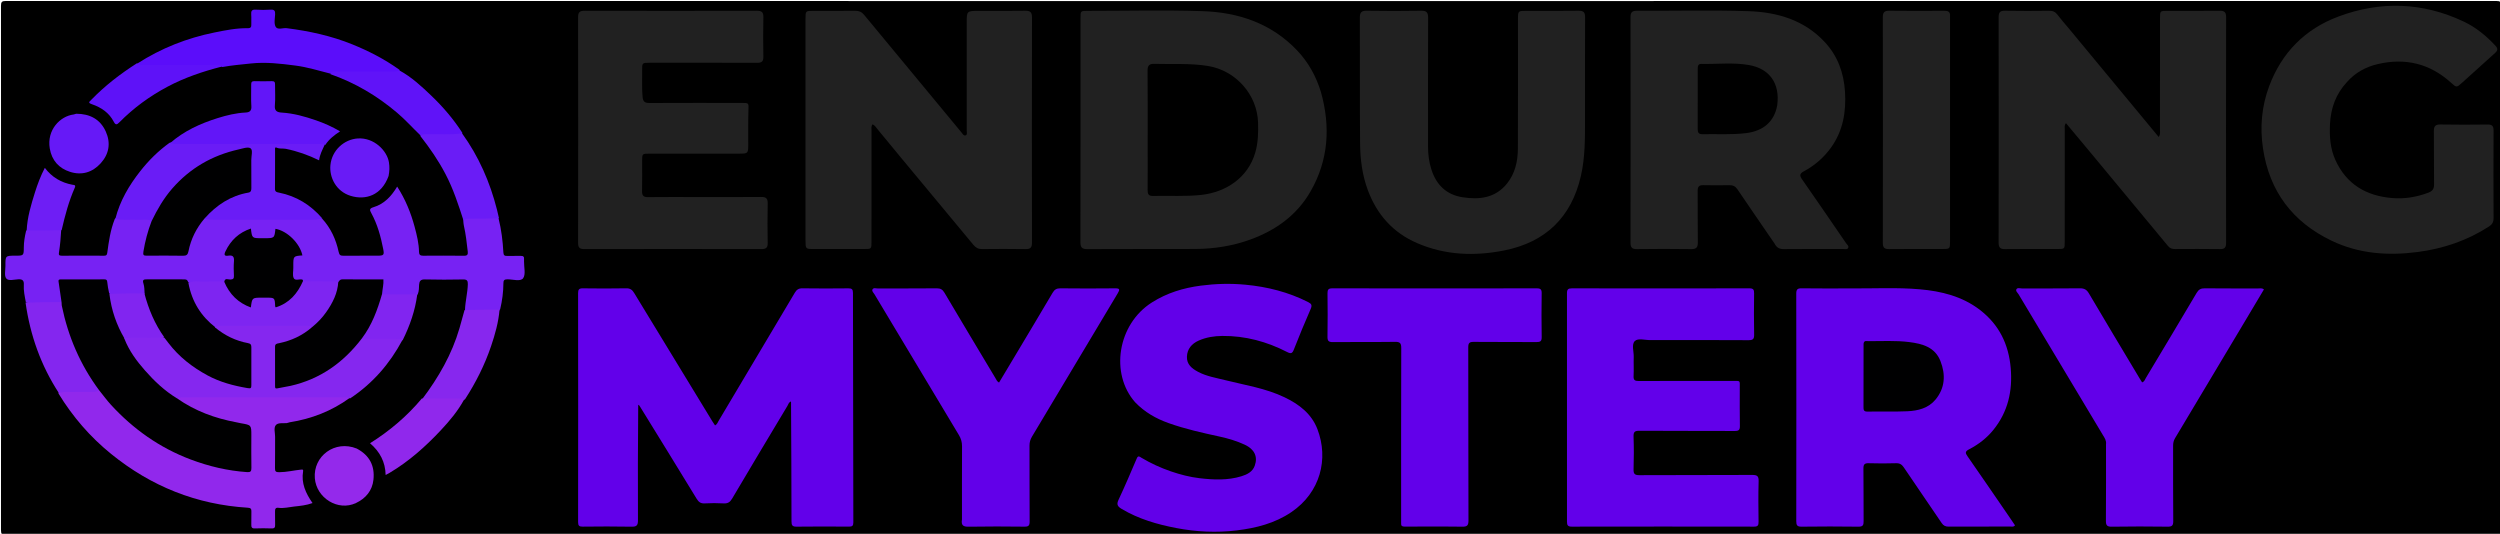 <svg version="1.1" id="Layer_1" xmlns="http://www.w3.org/2000/svg" xmlns:xlink="http://www.w3.org/1999/xlink" x="0px" y="0px"
	 width="100%" viewBox="0 0 2309 493" enable-background="new 0 0 2309 493" xml:space="preserve">
<path fill="#000000" opacity="1" stroke="none" 
	d="
M1594,494 
	C1064.167,494 534.833,493.995 5.5,494.093 
	C1.751,494.094 0.904,493.249 0.906,489.5 
	C1.015,328.167 1.015,166.833 0.906,5.5 
	C0.904,1.751 1.751,0.907 5.5,0.907 
	C772.167,1.003 1538.833,1.003 2305.5,0.907 
	C2309.249,0.907 2310.096,1.751 2310.094,5.5 
	C2309.985,166.833 2309.985,328.167 2310.094,489.5 
	C2310.097,493.249 2309.249,494.095 2305.5,494.093 
	C2068.5,493.99 1831.5,494 1594,494 
z"/>
<path fill="#6200EA" opacity="1" stroke="none" 
	d="
M589.454,374.814 
	C589.184,410.199 589.029,445.353 589.222,480.504 
	C589.249,485.448 587.85,486.551 583.132,486.453 
	C568.143,486.143 553.143,486.253 538.15,486.404 
	C534.912,486.437 533.928,485.525 533.932,482.22 
	C534.022,411.744 534.024,341.267 533.927,270.791 
	C533.923,267.306 534.883,266.255 538.382,266.304 
	C551.708,266.49 565.041,266.53 578.366,266.281 
	C582.102,266.211 583.948,267.689 585.768,270.69 
	C609.77,310.243 633.89,349.725 657.987,389.22 
	C658.753,390.475 659.599,391.682 660.421,392.932 
	C662.401,391.899 662.917,390.021 663.826,388.496 
	C687.268,349.174 710.704,309.848 734.03,270.458 
	C735.749,267.555 737.562,266.241 741.081,266.293 
	C755.24,266.503 769.404,266.466 783.565,266.314 
	C786.835,266.279 787.796,267.278 787.797,270.563 
	C787.828,341.206 787.947,411.849 788.145,482.491 
	C788.154,485.628 787.104,486.412 784.14,486.391 
	C767.979,486.276 751.816,486.211 735.657,486.428 
	C731.724,486.481 731.026,485.046 731.024,481.508 
	C731.002,445.021 730.822,408.533 730.608,371.592 
	C730.477,370.979 730.423,370.82 730.301,370.903 
	C728.39,371.721 728.065,373.565 727.256,374.914 
	C710.166,403.421 693.072,431.927 676.175,460.549 
	C674.214,463.871 672.126,465.16 668.308,464.936 
	C662.503,464.596 656.651,464.603 650.846,464.935 
	C647.145,465.147 645.252,463.655 643.404,460.625 
	C626.093,432.23 608.623,403.932 590.989,375.329 
	C590.505,374.679 590.134,374.533 589.454,374.814 
z"/>
<path fill="#212121" opacity="1" stroke="none" 
	d="
M1910.747,26.261 
	C1938.509,59.762 1966.03,93 1993.783,126.519 
	C1995.543,123.895 1994.947,121.85 1994.95,119.942 
	C1994.993,85.62 1994.977,51.298 1994.985,16.977 
	C1994.986,10.044 1995.007,10.026 2001.891,10.022 
	C2017.885,10.011 2033.881,10.133 2049.873,9.944 
	C2054.254,9.893 2056.054,11.013 2056.045,15.8 
	C2055.915,85.277 2055.927,154.753 2056.025,224.23 
	C2056.031,228.494 2054.815,230.146 2050.349,230.073 
	C2036.524,229.847 2022.693,229.964 2008.865,230.013 
	C2006.229,230.023 2004.206,229.437 2002.368,227.211 
	C1978.203,197.954 1953.939,168.781 1929.689,139.595 
	C1922.586,131.046 1915.449,122.525 1908.119,113.74 
	C1906.399,115.852 1907.026,117.911 1907.023,119.766 
	C1906.979,154.255 1906.995,188.743 1906.986,223.231 
	C1906.984,229.955 1906.96,229.981 1900.387,229.987 
	C1884.226,230.002 1868.063,229.853 1851.905,230.079 
	C1847.281,230.144 1845.917,228.571 1845.924,224.034 
	C1846.037,154.724 1846.031,85.414 1845.934,16.104 
	C1845.927,11.744 1846.959,9.825 1851.774,9.922 
	C1865.431,10.198 1879.097,10.103 1892.758,9.96 
	C1896.091,9.925 1898.348,10.997 1900.35,13.671 
	C1903.537,17.929 1907.101,21.904 1910.747,26.261 
z"/>
<path fill="#212121" opacity="1" stroke="none" 
	d="
M743.958,221.905 
	C743.958,153.421 743.956,85.422 743.96,17.423 
	C743.96,10.032 743.973,10.024 751.435,10.02 
	C764.269,10.014 777.103,10.108 789.934,9.962 
	C793.424,9.922 795.914,11.07 798.118,13.738 
	C828.013,49.929 857.962,86.075 887.924,122.21 
	C888.949,123.447 889.935,125.551 891.67,125.071 
	C893.653,124.521 892.874,122.225 892.876,120.674 
	C892.917,87.675 892.963,54.675 892.874,21.676 
	C892.843,10.018 892.682,10.018 904.746,10.018 
	C918.746,10.018 932.748,10.17 946.744,9.934 
	C951.4,9.855 953.159,11.147 953.15,16.093 
	C953.015,85.425 953.022,154.758 953.139,224.09 
	C953.147,228.717 951.608,230.153 947.073,230.074 
	C933.743,229.842 920.407,229.91 907.075,230.044 
	C903.574,230.08 901.241,228.826 899.011,226.127 
	C876.639,199.051 854.132,172.085 831.688,145.069 
	C824.667,136.618 817.736,128.092 810.722,119.637 
	C809.296,117.917 808.152,115.839 805.903,114.818 
	C804.339,116.822 804.949,118.89 804.946,120.795 
	C804.904,154.962 804.921,189.128 804.91,223.294 
	C804.908,229.949 804.868,229.982 798.235,229.988 
	C782.735,230.001 767.235,229.995 751.735,229.991 
	C744.005,229.989 744.005,229.983 743.958,221.905 
z"/>
<path fill="#212121" opacity="1" stroke="none" 
	d="
M1220.022,85.016 
	C1228.996,117.105 1227,147.814 1210.489,176.668 
	C1197.877,198.707 1178.363,212.695 1154.722,221.273 
	C1138.256,227.247 1121.21,229.869 1103.785,229.942 
	C1070.636,230.081 1037.486,229.889 1004.337,230.096 
	C999.204,230.128 997.862,228.454 997.872,223.494 
	C998.01,154.53 997.962,85.565 997.97,16.601 
	C997.971,10.05 998.005,10.023 1004.754,10.023 
	C1040.069,10.021 1075.413,9.136 1110.69,10.302 
	C1143.907,11.401 1174.198,21.594 1197.915,46.46 
	C1208.313,57.362 1215.487,70.232 1220.022,85.016 
z"/>
<path fill="#6200EA" opacity="1" stroke="none" 
	d="
M1709,266.378 
	C1730.66,266.537 1751.875,265.354 1772.963,267.181 
	C1792.997,268.917 1812.339,273.644 1828.784,286.331 
	C1846.387,299.911 1855.208,317.968 1857.098,339.976 
	C1858.913,361.113 1854.594,380.291 1841.11,397.011 
	C1834.948,404.652 1827.272,410.535 1818.637,414.987 
	C1814.782,416.975 1815.094,418.407 1817.239,421.487 
	C1830.662,440.755 1843.909,460.144 1857.209,479.496 
	C1858.51,481.388 1859.78,483.3 1861.044,485.173 
	C1859.752,486.957 1858.124,486.299 1856.769,486.303 
	C1837.771,486.354 1818.772,486.28 1799.775,486.399 
	C1796.785,486.417 1794.956,485.51 1793.251,482.981 
	C1781.71,465.857 1769.931,448.894 1758.404,431.761 
	C1756.524,428.968 1754.592,427.728 1751.155,427.833 
	C1742.83,428.086 1734.487,428.094 1726.162,427.835 
	C1722.34,427.716 1721.003,428.687 1721.064,432.767 
	C1721.302,448.929 1721.067,465.097 1721.233,481.261 
	C1721.27,484.923 1720.644,486.503 1716.42,486.443 
	C1698.925,486.193 1681.423,486.206 1663.927,486.435 
	C1659.8,486.489 1659.028,485.044 1659.033,481.281 
	C1659.133,411.287 1659.139,341.293 1659.021,271.299 
	C1659.015,267.369 1660.057,266.229 1664.005,266.289 
	C1678.834,266.513 1693.668,266.378 1709,266.378 
z"/>
<path fill="#212121" opacity="1" stroke="none" 
	d="
M1639.032,225.038 
	C1627.431,208.112 1615.977,191.527 1604.682,174.835 
	C1602.76,171.994 1600.47,170.97 1597.172,171.025 
	C1589.176,171.16 1581.173,171.207 1573.18,171.013 
	C1569.262,170.917 1567.928,172.404 1567.963,176.281 
	C1568.106,192.109 1567.871,207.941 1568.109,223.767 
	C1568.18,228.519 1566.733,230.159 1561.875,230.087 
	C1545.216,229.839 1528.549,229.853 1511.89,230.08 
	C1507.232,230.144 1505.925,228.513 1505.932,224.007 
	C1506.042,154.691 1506.04,85.375 1505.937,16.059 
	C1505.93,11.633 1507.096,9.905 1511.832,9.929 
	C1546.156,10.105 1580.508,9.198 1614.797,10.313 
	C1641.481,11.181 1666.486,18.449 1685.541,39.063 
	C1697.341,51.829 1702.891,67.25 1704.018,84.392 
	C1705.241,102.996 1702.338,120.622 1691.218,136.182 
	C1684.516,145.56 1675.958,152.911 1665.851,158.338 
	C1661.931,160.444 1662.07,162.309 1664.386,165.629 
	C1678.011,185.167 1691.478,204.814 1704.933,224.47 
	C1705.892,225.871 1708.024,227.275 1706.859,229.178 
	C1705.938,230.68 1703.778,229.966 1702.166,229.969 
	C1684.004,230.005 1665.841,229.875 1647.681,230.082 
	C1643.643,230.127 1640.968,228.857 1639.032,225.038 
z"/>
<path fill="#212121" opacity="1" stroke="none" 
	d="
M1463.915,109 
	C1463.92,127.314 1464.127,145.154 1460.078,162.662 
	C1451.275,200.73 1427.434,223.699 1389.354,231.29 
	C1362.083,236.727 1335,235.81 1308.971,224.588 
	C1286.61,214.949 1271.755,198.266 1263.332,175.608 
	C1258.156,161.687 1256.309,147.113 1256.175,132.461 
	C1255.821,93.803 1256.132,55.138 1255.95,16.477 
	C1255.927,11.462 1257.366,9.826 1262.46,9.912 
	C1279.119,10.195 1295.79,10.191 1312.45,9.914 
	C1317.488,9.83 1319.037,11.361 1319.015,16.431 
	C1318.841,56.092 1318.933,95.755 1318.93,135.417 
	C1318.929,142.626 1319.852,149.703 1322.051,156.571 
	C1326.612,170.822 1335.916,179.9 1350.981,182.212 
	C1366.555,184.602 1381.098,182.85 1391.791,169.627 
	C1399.347,160.285 1401.855,148.989 1401.917,137.327 
	C1402.128,97.5 1401.998,57.67 1402.002,17.842 
	C1402.003,10.024 1402.011,10.02 1410.039,10.019 
	C1426.037,10.016 1442.038,10.167 1458.032,9.927 
	C1462.717,9.857 1464.012,11.525 1463.991,16.011 
	C1463.846,46.84 1463.915,77.67 1463.915,109 
z"/>
<path fill="#6200EA" opacity="1" stroke="none" 
	d="
M1525.003,314.092 
	C1519.54,314.327 1513.066,312.032 1510.004,314.913 
	C1506.651,318.068 1509.089,324.663 1508.911,329.75 
	C1508.708,335.574 1509.108,341.425 1508.779,347.237 
	C1508.558,351.117 1509.975,351.923 1513.603,351.906 
	C1542.591,351.767 1571.58,351.808 1600.569,351.843 
	C1607.721,351.852 1606.824,351.065 1606.851,358.348 
	C1606.893,370.01 1606.708,381.676 1606.95,393.333 
	C1607.028,397.087 1605.959,398.076 1602.215,398.056 
	C1572.894,397.899 1543.571,398.07 1514.25,397.86 
	C1509.876,397.829 1508.585,398.848 1508.749,403.313 
	C1509.116,413.296 1509.085,423.309 1508.761,433.294 
	C1508.621,437.634 1509.742,438.9 1514.236,438.874 
	C1548.888,438.674 1583.543,438.861 1618.195,438.651 
	C1622.924,438.623 1624.426,439.657 1624.271,444.603 
	C1623.882,457.087 1624.056,469.591 1624.202,482.085 
	C1624.238,485.215 1623.478,486.409 1620.086,486.403 
	C1563.94,486.308 1507.795,486.305 1451.649,486.406 
	C1447.996,486.413 1447.263,485.045 1447.266,481.74 
	C1447.34,411.433 1447.345,341.126 1447.254,270.82 
	C1447.25,267.307 1448.32,266.308 1451.79,266.314 
	C1506.436,266.408 1561.082,266.413 1615.728,266.308 
	C1619.352,266.301 1620.139,267.553 1620.093,270.908 
	C1619.92,283.567 1619.856,296.234 1620.121,308.891 
	C1620.206,312.959 1619.234,314.223 1614.968,314.195 
	C1585.147,314 1555.325,314.092 1525.003,314.092 
z"/>
<path fill="#212121" opacity="1" stroke="none" 
	d="
M2167.695,75.709 
	C2157.346,86.835 2152.719,99.913 2151.989,114.527 
	C2151.418,125.949 2152.177,137.219 2156.983,147.811 
	C2167.176,170.27 2185.475,180.899 2209.318,182.924 
	C2220.743,183.895 2231.871,182.058 2242.665,178.011 
	C2246.452,176.591 2248.157,174.656 2248.094,170.366 
	C2247.858,154.038 2248.137,137.703 2247.914,121.375 
	C2247.85,116.712 2249.119,114.878 2254.068,114.971 
	C2268.561,115.243 2283.063,115.174 2297.559,115.002 
	C2301.676,114.953 2303.081,116.366 2303.06,120.503 
	C2302.927,147.499 2302.934,174.496 2303.063,201.492 
	C2303.08,205.113 2301.776,207.288 2298.804,209.208 
	C2278.692,222.208 2256.518,229.666 2232.989,232.749 
	C2205.632,236.334 2178.712,234.457 2153.37,222.292 
	C2117.386,205.02 2096.018,176.656 2090.088,137.081 
	C2087.151,117.485 2088.858,98.139 2095.829,79.527 
	C2107.418,48.588 2128.887,26.847 2159.658,15.315 
	C2198.723,0.674 2237.685,2.026 2275.591,19.973 
	C2286.802,25.282 2296.36,33.147 2304.848,42.269 
	C2307.271,44.873 2306.936,46.71 2304.457,48.926 
	C2294.282,58.02 2284.199,67.219 2274.055,76.348 
	C2268.915,80.974 2268.833,81.005 2263.79,76.418 
	C2244.267,58.66 2221.493,53.239 2196.084,59.188 
	C2185.245,61.725 2175.52,66.911 2167.695,75.709 
z"/>
<path fill="#212121" opacity="1" stroke="none" 
	d="
M644,181.999 
	C663.997,181.999 683.495,182.112 702.99,181.916 
	C707.525,181.871 709.151,183.251 709.052,187.891 
	C708.792,200.05 708.808,212.222 709.045,224.382 
	C709.132,228.842 707.476,230.07 703.204,230.062 
	C648.712,229.954 594.221,229.953 539.729,230.064 
	C535.425,230.072 533.919,228.788 533.926,224.363 
	C534.035,154.874 534.04,85.385 533.917,15.896 
	C533.909,11.238 535.481,9.932 539.983,9.942 
	C592.975,10.062 645.967,10.061 698.958,9.944 
	C703.425,9.934 705.167,11.168 705.061,15.873 
	C704.789,28.032 704.812,40.204 705.051,52.364 
	C705.14,56.844 703.447,58.046 699.193,58.029 
	C666.198,57.9 633.203,57.955 600.208,57.962 
	C593.091,57.963 592.979,57.982 593.102,65.216 
	C593.24,73.369 592.724,81.52 593.503,89.684 
	C593.917,94.016 595.768,95.147 599.878,95.127 
	C628.206,94.985 656.536,95.049 684.865,95.056 
	C691.833,95.057 691.477,95.061 691.262,101.858 
	C690.919,112.679 691.106,123.517 691.065,134.348 
	C691.039,141.437 690.612,141.895 683.318,141.9 
	C655.489,141.921 627.66,141.903 599.831,141.914 
	C593.156,141.917 593.091,141.985 593.078,148.567 
	C593.058,157.899 593.219,167.234 593.009,176.561 
	C592.916,180.678 594.365,182.116 598.508,182.067 
	C613.503,181.888 628.502,181.998 644,181.999 
z"/>
<path fill="#6200E9" opacity="1" stroke="none" 
	d="
M1048.431,371.555 
	C1025.128,345.264 1032.022,299.461 1063.993,279.279 
	C1077.824,270.548 1092.857,265.94 1109.034,263.816 
	C1122.824,262.006 1136.499,261.654 1150.281,262.954 
	C1170.557,264.868 1189.984,269.774 1208.247,279.029 
	C1211.433,280.643 1212.001,282.009 1210.515,285.403 
	C1205.085,297.802 1199.94,310.331 1194.971,322.924 
	C1193.573,326.468 1192.268,326.909 1188.889,325.172 
	C1170.071,315.5 1150.108,310.069 1128.847,310.272 
	C1121.406,310.343 1114.026,311.486 1107.125,314.555 
	C1100.694,317.415 1096.514,322.241 1096.243,329.416 
	C1095.974,336.53 1100.75,340.341 1106.513,343.408 
	C1114.352,347.579 1122.99,348.942 1131.426,351.064 
	C1149.92,355.716 1168.925,358.564 1186.364,366.918 
	C1199.83,373.369 1211.308,382.087 1216.788,396.411 
	C1227.253,423.762 1219.605,454.768 1192.661,473.025 
	C1177.406,483.361 1160.169,487.698 1142.198,489.888 
	C1123.477,492.17 1104.745,491.22 1086.393,487.701 
	C1068.871,484.341 1051.634,479.375 1036.008,470.056 
	C1032.192,467.781 1031.035,465.987 1033.076,461.626 
	C1038.988,448.999 1044.472,436.168 1049.944,423.34 
	C1051.227,420.331 1052.657,421.858 1054.108,422.72 
	C1062.807,427.893 1071.907,432.09 1081.514,435.384 
	C1090.151,438.346 1099.018,440.628 1107.923,441.671 
	C1120.752,443.175 1133.827,443.783 1146.521,439.896 
	C1151.9,438.249 1156.9,435.77 1158.915,430.047 
	C1161.889,421.6 1158.472,414.827 1149.701,410.749 
	C1142.313,407.314 1134.557,405.002 1126.642,403.269 
	C1110.668,399.772 1094.704,396.276 1079.263,390.757 
	C1067.703,386.625 1057.26,380.728 1048.431,371.555 
z"/>
<path fill="#6200E9" opacity="1" stroke="none" 
	d="
M888.475,479.744 
	C888.475,456.944 888.415,434.621 888.532,412.299 
	C888.552,408.489 887.702,405.235 885.727,401.952 
	C859.633,358.598 833.637,315.187 807.647,271.771 
	C806.824,270.396 805.067,268.927 805.781,267.411 
	C806.703,265.45 809.052,266.436 810.749,266.429 
	C828.906,266.357 847.066,266.474 865.222,266.295 
	C868.681,266.26 870.558,267.416 872.298,270.356 
	C887.884,296.687 903.622,322.928 919.351,349.175 
	C920.184,350.566 920.705,352.246 922.705,353.345 
	C927.808,344.829 932.914,336.33 937.998,327.818 
	C949.428,308.678 960.894,289.559 972.221,270.358 
	C973.929,267.462 975.858,266.255 979.335,266.295 
	C996.159,266.484 1012.986,266.483 1029.81,266.308 
	C1034.277,266.262 1034.503,267.29 1032.338,270.9 
	C1005.898,314.981 979.586,359.139 953.164,403.23 
	C951.556,405.913 950.83,408.538 950.842,411.655 
	C950.933,434.977 950.811,458.3 950.974,481.621 
	C951,485.326 950.037,486.467 946.248,486.424 
	C929.092,486.229 911.929,486.152 894.776,486.458 
	C889.848,486.546 887.499,485.427 888.475,479.744 
z"/>
<path fill="#6200E9" opacity="1" stroke="none" 
	d="
M1945.108,410.343 
	C1945.564,406.995 1944.007,404.794 1942.635,402.505 
	C1916.528,358.957 1890.425,315.406 1864.365,271.83 
	C1863.476,270.342 1861.387,268.781 1862.386,267.103 
	C1863.361,265.466 1865.772,266.419 1867.526,266.414 
	C1885.352,266.355 1903.179,266.493 1921.002,266.293 
	C1924.964,266.249 1927.215,267.43 1929.28,270.935 
	C1944.656,297.025 1960.277,322.971 1975.827,348.959 
	C1976.673,350.373 1977.568,351.758 1978.45,353.172 
	C1980.662,352.47 1981.08,350.491 1981.971,349.005 
	C1997.637,322.879 2013.311,296.757 2028.806,270.529 
	C2030.663,267.386 2032.684,266.25 2036.305,266.292 
	C2052.796,266.485 2069.29,266.36 2085.783,266.404 
	C2087.374,266.408 2089.092,265.889 2090.985,267.277 
	C2084.445,278.244 2077.922,289.197 2071.385,300.143 
	C2050.566,335.004 2029.758,369.872 2008.881,404.698 
	C2007.525,406.96 2007.074,409.214 2007.08,411.782 
	C2007.131,434.939 2006.995,458.096 2007.213,481.251 
	C2007.253,485.518 2005.97,486.487 2001.898,486.434 
	C1984.741,486.211 1967.578,486.165 1950.423,486.455 
	C1945.809,486.534 1944.979,484.985 1945.014,480.769 
	C1945.211,457.447 1945.108,434.123 1945.108,410.343 
z"/>
<path fill="#6200EA" opacity="1" stroke="none" 
	d="
M1310.003,486.337 
	C1305.339,486.332 1301.174,486.278 1297.011,486.342 
	C1294.917,486.374 1293.93,485.571 1294.081,483.409 
	C1294.174,482.083 1294.091,480.745 1294.091,479.412 
	C1294.09,426.774 1294.032,374.136 1294.195,321.499 
	C1294.208,316.97 1293.093,315.679 1288.488,315.743 
	C1269.336,316.012 1250.176,315.737 1231.022,315.952 
	C1226.981,315.997 1226.002,314.748 1226.066,310.885 
	C1226.287,297.563 1226.251,284.233 1226.082,270.909 
	C1226.039,267.522 1226.904,266.306 1230.494,266.311 
	C1293.459,266.408 1356.425,266.406 1419.39,266.314 
	C1422.878,266.309 1423.939,267.334 1423.892,270.831 
	C1423.708,284.321 1423.667,297.818 1423.911,311.306 
	C1423.982,315.239 1422.586,315.961 1419.018,315.931 
	C1399.696,315.773 1380.372,315.969 1361.051,315.764 
	C1357.058,315.722 1356.079,316.913 1356.088,320.802 
	C1356.212,374.106 1356.108,427.411 1356.282,480.714 
	C1356.297,485.375 1354.972,486.535 1350.477,486.439 
	C1337.157,486.154 1323.828,486.337 1310.003,486.337 
z"/>
<path fill="#7722F3" opacity="1" stroke="none" 
	d="
M23.931,279.392 
	C22.822,273.754 21.654,268.401 21.998,262.91 
	C22.214,259.461 21.041,257.808 17.16,257.94 
	C13.255,258.073 7.899,259.837 5.77,257.15 
	C3.794,254.657 5.038,249.545 5.016,245.585 
	C4.964,236.148 5,236.148 14.267,236.146 
	C21.874,236.145 21.948,236.086 21.995,228.48 
	C22.026,223.5 22.827,218.628 24.053,213.398 
	C25.208,211.569 26.632,210.883 28.386,210.804 
	C36.457,210.444 44.529,210.433 52.599,210.816 
	C53.929,210.879 55.225,211.156 56.496,212.632 
	C56.103,219.548 55.571,226.125 54.544,232.623 
	C54.136,235.207 54.197,236.216 57.156,236.19 
	C70.154,236.079 83.154,236.107 96.153,236.177 
	C98.283,236.188 98.798,235.466 99.088,233.346 
	C100.508,222.957 101.931,212.545 105.976,202.343 
	C106.875,201.267 107.751,200.696 108.764,200.693 
	C118.549,200.659 128.341,200.16 138.115,201.032 
	C138.779,201.091 139.375,201.426 140.255,202.104 
	C142.652,204.885 141.65,207.466 140.648,209.922 
	C138.435,215.345 137.211,221.038 135.977,226.716 
	C134.846,231.923 136.115,233.484 141.391,233.564 
	C149.204,233.683 157.021,233.495 164.832,233.633 
	C169.23,233.711 171.529,231.821 172.597,227.606 
	C174.785,218.964 178.77,211.146 184.121,204.014 
	C185.429,202.27 186.58,200.394 189.551,200.385 
	C223.199,200.763 256.408,200.483 289.616,200.581 
	C292.079,200.588 294.621,200.173 297.34,201.741 
	C305.659,210.779 310.324,221.24 312.767,232.61 
	C313.446,235.769 314.544,236.206 317.194,236.183 
	C327.678,236.092 338.163,236.15 348.647,236.145 
	C354.415,236.142 355.027,235.559 353.932,229.976 
	C351.684,218.516 348.639,207.286 343.001,196.953 
	C341.465,194.138 340.776,192.627 344.96,191.368 
	C354.746,188.424 361.443,181.401 366.819,172.33 
	C374.438,184.1 379.446,196.486 382.951,209.496 
	C385.002,217.108 386.89,224.792 387.004,232.752 
	C387.041,235.317 388.222,236.191 390.721,236.177 
	C403.369,236.103 416.018,236.044 428.664,236.213 
	C431.829,236.256 432.287,234.837 432.005,232.316 
	C431.111,224.309 430.235,216.301 428.431,208.429 
	C428.174,207.31 428.102,206.148 427.928,204.593 
	C427.724,202.047 428.689,200.328 430.726,200.184 
	C440.252,199.511 449.808,198.534 459.279,200.771 
	C459.58,200.842 459.831,201.126 460.47,201.657 
	C463.107,212.247 464.344,222.639 464.917,233.093 
	C465.065,235.803 465.997,236.466 468.449,236.387 
	C472.597,236.255 476.755,236.453 480.903,236.325 
	C483.286,236.252 484.293,237.134 484.009,239.509 
	C483.931,240.164 484.01,240.836 483.999,241.5 
	C483.907,246.793 485.73,253.504 483.167,256.972 
	C480.685,260.33 473.571,257.923 468.505,257.976 
	C465.551,258.006 464.957,259.066 464.94,261.762 
	C464.89,269.675 463.874,277.503 461.97,285.613 
	C460.793,287.43 459.368,288.124 457.61,288.197 
	C449.359,288.536 441.109,288.608 432.86,288.144 
	C431.678,288.078 430.589,287.728 429.458,286.413 
	C429.731,278.145 431.867,270.494 432.082,262.568 
	C432.175,259.102 431.212,258.047 427.687,258.111 
	C415.894,258.325 404.089,258.393 392.301,258.078 
	C388.408,257.974 387.32,259.789 387.091,262.869 
	C386.884,265.67 387.105,268.506 385.916,271.592 
	C384.689,273.638 383.02,274.21 381.128,274.236 
	C372.09,274.36 363.045,274.945 353.619,273.612 
	C350.096,271.521 350.928,268.555 351.165,265.786 
	C351.416,262.843 350.41,260.579 347.26,260.602 
	C335.98,260.686 324.651,259.305 312.995,261.618 
	C302.339,263.052 292.09,262.38 281.433,262.074 
	C279.254,261.544 277.638,260.682 275.79,260.393 
	C269.538,259.417 268.866,258.643 268.668,252.473 
	C268.539,248.481 268.586,244.486 268.687,240.491 
	C268.764,237.461 269.468,234.913 272.78,233.834 
	C275.536,232.936 275.245,231.024 274.001,229.087 
	C270.716,223.972 266.504,219.76 261.291,216.612 
	C259.114,215.298 257.084,215.234 256.171,218.155 
	C255.132,221.477 252.602,222.227 249.561,222.31 
	C245.567,222.418 241.574,222.385 237.579,222.352 
	C234.089,222.323 230.968,221.891 229.613,217.859 
	C228.799,215.435 226.791,215.891 225.058,216.845 
	C219.833,219.723 215.762,223.801 212.862,229.016 
	C211.559,231.36 211.929,233.107 214.715,234.05 
	C217.281,234.919 218.121,237.005 218.243,239.528 
	C218.469,244.187 218.507,248.849 218.279,253.503 
	C218.025,258.688 216.949,259.768 211.671,260.307 
	C209.995,260.478 208.376,260.638 206.56,261.761 
	C195.875,262.957 185.542,262.182 174.789,262.418 
	C163.331,258.784 151.968,260.846 140.755,260.522 
	C136.392,260.396 135.345,261.908 135.713,266.526 
	C135.864,268.415 136.047,270.171 134.254,271.922 
	C130.299,273.9 126.445,273.431 122.689,273.383 
	C115.943,273.296 109.169,273.985 102.024,272.682 
	C98.751,272.09 98.105,270.011 97.653,267.555 
	C96.509,261.335 95.461,260.485 89.076,260.434 
	C80.79,260.369 72.502,260.348 64.215,260.443 
	C58.303,260.512 57.024,262.14 57.691,268.131 
	C58.123,272.004 59.473,275.928 56.926,279.979 
	C45.787,281.825 35.038,282.829 23.931,279.392 
z"/>
<path fill="#212121" opacity="1" stroke="none" 
	d="
M1801.05,15.227 
	C1801.053,84.642 1801.055,153.584 1801.052,222.526 
	C1801.052,229.979 1801.039,229.99 1793.647,229.992 
	C1777.328,229.998 1761.007,229.871 1744.69,230.074 
	C1740.27,230.129 1738.973,228.574 1738.979,224.27 
	C1739.079,154.829 1739.084,85.387 1738.972,15.946 
	C1738.965,11.397 1740.361,9.855 1744.971,9.917 
	C1761.787,10.139 1778.609,10.051 1795.427,9.968 
	C1798.872,9.951 1801.49,10.429 1801.05,15.227 
z"/>
<path fill="#9128EC" opacity="1" stroke="none" 
	d="
M322.986,367.56 
	C306.267,379.673 287.67,386.871 267.475,390.042 
	C266.505,390.194 265.58,390.77 264.617,390.821 
	C261.159,391.006 256.667,390.261 254.719,392.689 
	C252.619,395.308 254.115,399.741 254.081,403.377 
	C253.99,413.036 254.17,422.699 253.983,432.355 
	C253.923,435.448 254.764,436.148 257.888,436.132 
	C264.714,436.097 271.295,434.421 278.014,433.741 
	C279.617,433.578 280.202,433.697 279.953,435.169 
	C278.072,446.293 282.366,455.587 288.661,464.617 
	C283.081,466.686 277.251,467.239 271.547,467.857 
	C266.815,468.37 262.092,469.677 257.252,469.008 
	C254.43,468.618 253.947,470.166 254.028,472.562 
	C254.162,476.555 253.95,480.56 254.105,484.551 
	C254.199,486.997 253.664,488.176 250.861,488.062 
	C245.707,487.853 240.532,487.862 235.377,488.058 
	C232.568,488.165 232.025,486.944 232.113,484.503 
	C232.257,480.511 232.051,476.507 232.184,472.514 
	C232.264,470.106 231.717,469.098 228.945,468.929 
	C181.469,466.034 139.491,449.146 102.599,419.222 
	C83.212,403.496 67.148,384.941 53.99,363.385 
	C54.66,359.822 57.319,359.749 59.791,359.716 
	C69.557,359.587 79.327,359.263 89.514,359.844 
	C93.701,358.773 95.323,361.625 97.179,363.899 
	C111.312,381.216 127.784,395.81 146.941,407.415 
	C170.558,421.721 196.104,430.154 223.477,433.245 
	C227.93,433.748 229.455,432.629 229.54,428.239 
	C229.727,418.578 229.633,408.912 229.582,399.248 
	C229.563,395.655 227.931,393.832 224.259,393.359 
	C205.365,390.927 187.587,384.979 171.036,375.591 
	C167.733,373.717 162.723,372.72 163.697,366.637 
	C165.994,364.362 168.603,364.653 171.041,364.647 
	C219.093,364.531 267.145,364.527 315.197,364.659 
	C317.903,364.666 320.999,364.095 322.986,367.56 
z"/>
<path fill="#8527EF" opacity="1" stroke="none" 
	d="
M323.434,367.923 
	C320.945,366.979 318.614,366.996 316.277,366.997 
	C267.535,367.002 218.793,366.998 170.052,367.009 
	C168.236,367.009 166.377,366.784 164.311,367.892 
	C161.695,369.661 159.823,368.441 158.056,367.172 
	C140.302,354.424 125.908,338.626 115.163,319.571 
	C113.799,317.151 112.352,314.509 114.88,311.402 
	C116.038,310.201 117.175,309.902 118.335,309.873 
	C128.901,309.613 139.475,308.908 150.437,310.4 
	C154.264,310.341 155.663,313.023 157.385,315.208 
	C174.161,336.49 195.935,349.57 222.454,354.827 
	C228.623,356.051 229.551,355.263 229.601,349.026 
	C229.661,341.366 229.451,333.699 229.675,326.045 
	C229.811,321.373 227.893,319.147 223.395,318.052 
	C215.733,316.187 208.782,312.526 202.171,308.273 
	C199.919,306.825 197.703,305.222 198.084,301.601 
	C199.453,298.89 201.702,298.747 203.856,298.727 
	C230.339,298.48 256.822,298.466 283.305,298.731 
	C284.626,298.744 285.972,298.872 287.555,299.753 
	C290.224,303.126 288.59,305.243 286.088,307.101 
	C279.066,312.316 271.227,315.863 262.871,318.304 
	C256.941,320.037 256.452,320.528 256.402,326.504 
	C256.339,334.148 256.323,341.794 256.408,349.439 
	C256.471,355.06 257.546,355.952 262.967,354.96 
	C289.387,350.126 310.899,336.979 328.103,316.506 
	C329.871,314.402 331.3,311.732 334.985,311.429 
	C345.871,309.885 356.366,310.662 366.844,310.788 
	C368.874,310.812 370.903,311.204 371.619,314.167 
	C359.869,336.108 344.205,354.115 323.434,367.923 
z"/>
<path fill="#6A1CF6" opacity="1" stroke="none" 
	d="
M297.663,201.691 
	C293.832,202.903 289.87,203.029 285.869,203.023 
	C257.124,202.979 228.379,202.984 199.634,203.02 
	C196.295,203.024 192.999,202.854 189.326,202.009 
	C187.506,199.386 189.44,197.924 190.862,196.373 
	C199.635,186.804 210.401,180.438 222.796,176.784 
	C229.26,174.878 229.581,174.601 229.614,167.837 
	C229.651,160.345 229.69,152.852 229.598,145.361 
	C229.531,139.976 228.455,139.021 223.354,139.993 
	C204.502,143.586 187.728,151.469 172.914,163.796 
	C161.042,173.675 152.272,185.808 145.045,199.256 
	C143.988,201.223 143.469,203.788 140.319,204.107 
	C135.847,202.09 131.484,203.297 127.234,203.021 
	C120.48,202.582 113.656,203.818 106.551,202.097 
	C110.713,185.587 119.187,171.208 129.625,157.972 
	C137.343,148.186 146.141,139.389 156.575,131.898 
	C161.307,130.715 165.774,130.55 170.282,130.554 
	C210.239,130.593 250.197,130.521 290.153,130.647 
	C293.464,130.657 297.281,129.572 299.951,133.572 
	C297.795,138.382 295.342,142.666 294.727,148.075 
	C284.756,143.195 274.62,139.609 263.952,137.454 
	C261.174,136.894 258.343,137.676 255.632,136.418 
	C253.646,135.496 254.053,137.47 254.05,138.411 
	C254.004,150.41 254.099,162.41 253.962,174.407 
	C253.928,177.353 255.946,177.561 257.775,177.93 
	C273.764,181.152 286.877,189.208 297.663,201.691 
z"/>
<path fill="#5B0DFA" opacity="1" stroke="none" 
	d="
M126.806,58.687 
	C148.977,44.457 172.726,35.131 198.129,29.995 
	C208.272,27.944 218.434,25.891 228.848,26.049 
	C231.648,26.092 232.222,24.882 232.113,22.466 
	C231.979,19.475 232.287,16.456 232.029,13.481 
	C231.739,10.136 232.621,8.653 236.322,8.923 
	C240.794,9.249 245.326,9.251 249.798,8.922 
	C253.473,8.651 254.31,10.077 254.103,13.441 
	C253.869,17.244 252.928,21.794 254.59,24.712 
	C256.42,27.926 261.304,25.58 264.825,26.03 
	C285.588,28.685 305.909,33.078 325.376,40.965 
	C340.663,47.159 355.245,54.672 368.946,64.455 
	C369.414,67.659 367.223,67.856 365.251,68.15 
	C362.774,68.52 360.263,68.434 357.765,68.415 
	C340.468,68.285 323.165,68.82 305.401,68.069 
	C294.345,65.235 283.82,61.981 272.893,60.558 
	C259.259,58.782 245.657,57.13 231.785,58.627 
	C223.096,59.565 214.399,60.252 205.409,61.903 
	C203.946,61.095 202.78,61.35 201.631,61.452 
	C179.29,63.441 156.903,62.069 134.538,62.31 
	C131.684,62.341 127.927,63.452 126.806,58.687 
z"/>
<path fill="#6216F8" opacity="1" stroke="none" 
	d="
M300.413,133.893 
	C297.453,132.732 294.592,133.006 291.775,133.006 
	C249.347,132.998 206.92,133.006 164.493,132.983 
	C162.19,132.981 159.819,133.393 157.266,132.053 
	C169.9,120.989 184.97,114.109 200.918,109.102 
	C209.371,106.448 218.013,104.346 226.97,103.924 
	C230.39,103.763 232.461,102.43 232.159,98.141 
	C231.692,91.512 232.114,84.824 232,78.164 
	C231.96,75.86 232.592,74.889 235.063,74.958 
	C240.388,75.108 245.725,75.121 251.049,74.954 
	C253.61,74.873 254.074,75.983 254.038,78.211 
	C253.936,84.538 254.486,90.915 253.874,97.183 
	C253.356,102.486 255.923,103.728 260.176,103.984 
	C271.095,104.639 281.522,107.571 291.772,111.105 
	C299.365,113.724 306.715,116.981 314.095,121.3 
	C308.71,124.809 303.958,128.501 300.413,133.893 
z"/>
<path fill="#6013F8" opacity="1" stroke="none" 
	d="
M305.131,68.485 
	C306.57,65.594 309.209,66.014 311.667,66.011 
	C328.469,65.991 345.271,66.012 362.073,65.985 
	C364.211,65.982 366.417,66.346 368.781,64.982 
	C380.191,71.177 389.484,79.854 398.623,88.625 
	C409.232,98.806 418.798,109.949 426.99,122.626 
	C426.668,124.777 425.505,125.958 423.65,126.008 
	C412.062,126.321 400.45,127.487 388.437,125.17 
	C380.994,117.999 374.377,110.583 366.731,104.111 
	C348.383,88.58 328.138,76.499 305.131,68.485 
z"/>
<path fill="#8426EF" opacity="1" stroke="none" 
	d="
M91.56,359.914 
	C89.589,362.243 87.195,361.987 84.892,361.992 
	C76.613,362.009 68.333,361.959 60.055,362.035 
	C58.261,362.052 56.47,362.487 54.286,362.888 
	C37.802,337.553 27.911,309.809 23.613,279.571 
	C34.301,279.102 45.107,279.051 56.371,279.001 
	C59.504,279.726 59.55,282.218 59.988,284.178 
	C65.583,309.194 74.915,332.592 89.657,353.701 
	C90.866,355.432 92.321,357.172 91.56,359.914 
z"/>
<path fill="#8727EE" opacity="1" stroke="none" 
	d="
M429.038,286.375 
	C439.752,286.003 450.339,286.002 461.385,286.002 
	C460.422,297.575 457.274,308.734 453.554,319.731 
	C447.691,337.066 439.503,353.292 429.423,368.89 
	C427.478,369.945 425.705,370.319 423.854,370.343 
	C414.398,370.47 404.941,370.52 395.487,370.299 
	C393.69,370.257 391.789,370.303 390.132,368.384 
	C405.176,348.415 417.343,327.202 424.35,303.249 
	C425.952,297.772 427.394,292.248 429.038,286.375 
z"/>
<path fill="#6A1CF6" opacity="1" stroke="none" 
	d="
M388.09,125.42 
	C390.002,123.597 392.386,124.093 394.668,124.003 
	C405.216,123.59 415.803,124.859 426.717,123.11 
	C442.205,144.495 452.543,168.186 459.003,193.626 
	C459.646,196.157 460.287,198.688 460.882,201.611 
	C452.038,202.003 443.241,201.984 434.445,202.014 
	C432.322,202.022 430.065,201.662 428.158,203.865 
	C423.447,189.279 418.696,174.522 411.403,160.657 
	C404.849,148.199 396.991,136.68 388.09,125.42 
z"/>
<path fill="#9028EC" opacity="1" stroke="none" 
	d="
M389.577,368.094 
	C400.214,367.973 410.544,368 420.875,367.991 
	C423.386,367.988 425.874,368.065 428.7,368.95 
	C423.038,379.467 415.326,388.646 407.123,397.402 
	C392.974,412.504 377.609,426.186 359.711,436.796 
	C358.609,437.449 357.458,438.02 356.176,438.712 
	C355.907,426.665 350.882,417.23 341.766,409.378 
	C359.886,397.978 375.826,384.522 389.577,368.094 
z"/>
<path fill="#5E12F8" opacity="1" stroke="none" 
	d="
M126.671,58.299 
	C128.565,60.775 131.12,59.962 133.323,59.967 
	C155.037,60.021 176.752,59.982 198.467,60.03 
	C200.543,60.034 202.829,59.372 204.795,61.517 
	C187.538,65.953 170.629,71.609 154.745,80.06 
	C138.279,88.82 123.343,99.694 110.249,112.987 
	C107.843,115.43 106.684,115.555 105.064,112.419 
	C100.806,104.179 93.502,99.244 85.132,96.362 
	C80.848,94.887 82.412,94.122 84.277,92.198 
	C96.901,79.178 111.149,68.184 126.671,58.299 
z"/>
<path fill="#9429EB" opacity="1" stroke="none" 
	d="
M329.48,414.284 
	C341.401,420.551 346.295,430.355 344.914,443.085 
	C343.813,453.224 337.791,460.329 328.782,464.593 
	C312.132,472.474 292.257,459.912 290.779,441.72 
	C289.117,421.254 309.336,406.12 329.48,414.284 
z"/>
<path fill="#6619F7" opacity="1" stroke="none" 
	d="
M70.351,105.052 
	C83.089,105.071 92.597,110.162 97.705,121.493 
	C102.458,132.036 100.809,142.24 92.974,150.848 
	C85.322,159.254 75.537,162.192 64.682,158.714 
	C54.374,155.411 47.847,148.195 45.973,137.164 
	C43.058,120.008 55.537,107.245 68.049,105.734 
	C68.689,105.657 69.296,105.307 70.351,105.052 
z"/>
<path fill="#691BF6" opacity="1" stroke="none" 
	d="
M358.889,162.547 
	C352.456,180.402 337.747,185.175 323.809,180.882 
	C310.348,176.734 304.077,163.787 305.168,152.542 
	C306.509,138.716 317.903,128.671 330.479,127.871 
	C345.521,126.915 357.506,139.187 359.231,149.962 
	C359.91,154.205 359.76,158.099 358.889,162.547 
z"/>
<path fill="#6E1EF5" opacity="1" stroke="none" 
	d="
M56.929,212.612 
	C46.25,213.002 35.666,213.002 24.624,213.002 
	C25.157,200.823 28.683,189.198 32.294,177.644 
	C34.682,170.003 37.554,162.475 41.403,155.03 
	C47.928,163.698 56.498,168.687 66.926,170.642 
	C68.095,170.861 70.315,170.58 69.081,173.366 
	C63.553,185.839 60.052,198.962 56.929,212.612 
z"/>
<path fill="#8125F0" opacity="1" stroke="none" 
	d="
M371.852,314.33 
	C369.809,313.002 367.497,312.995 365.168,312.998 
	C355.112,313.008 345.055,313.001 334.534,313.001 
	C332.356,310.72 333.93,308.91 335.051,307.17 
	C341.181,297.648 345.649,287.392 348.872,276.56 
	C349.424,274.705 349.791,272.614 352.428,271.895 
	C363.514,271.956 374.216,271.978 385.377,272.001 
	C383.456,286.74 378.621,300.668 371.852,314.33 
z"/>
<path fill="#100026" opacity="1" stroke="none" 
	d="
M589.487,375.07 
	C589.27,374.641 589.311,374.236 589.352,373.832 
	C589.79,374.073 590.229,374.314 590.724,374.803 
	C590.435,375.065 590.09,375.079 589.487,375.07 
z"/>
<path fill="#19003C" opacity="1" stroke="none" 
	d="
M730.309,371.206 
	C730.233,371.146 730.275,370.729 730.275,370.729 
	C730.275,370.729 730.63,370.836 730.581,370.987 
	C730.531,371.139 730.385,371.266 730.309,371.206 
z"/>
<path fill="#000000" opacity="1" stroke="none" 
	d="
M1059.99,135 
	C1059.991,111.502 1060.125,88.502 1059.887,65.507 
	C1059.835,60.445 1061.373,58.821 1066.43,58.974 
	C1082.888,59.473 1099.389,58.254 1115.786,60.945 
	C1141.353,65.139 1161.189,87.37 1161.946,113.259 
	C1162.218,122.567 1162.027,131.755 1159.353,140.957 
	C1152.658,163.999 1132.526,177.394 1109.872,179.968 
	C1094.918,181.667 1079.913,180.555 1064.938,180.973 
	C1060.798,181.089 1059.907,179.149 1059.943,175.496 
	C1060.071,162.165 1059.991,148.832 1059.99,135 
z"/>
<path fill="#000001" opacity="1" stroke="none" 
	d="
M1721.188,317.403 
	C1721.728,314.1 1724.017,315.088 1725.612,315.096 
	C1738.21,315.152 1750.849,314.35 1763.39,315.941 
	C1775.527,317.482 1787.136,320.583 1792.2,333.491 
	C1797.12,346.03 1796.509,358.36 1787.603,369.093 
	C1780.991,377.061 1771.408,379.403 1761.641,379.837 
	C1749.345,380.383 1737.009,379.934 1724.694,380.152 
	C1721.16,380.214 1721.126,378.369 1721.133,375.797 
	C1721.187,356.487 1721.167,337.177 1721.188,317.403 
z"/>
<path fill="#000000" opacity="1" stroke="none" 
	d="
M1641.444,97.245 
	C1638.762,112.229 1628.748,120.977 1612.684,122.956 
	C1599.248,124.611 1585.768,123.652 1572.31,123.948 
	C1569.017,124.02 1567.985,122.453 1567.996,119.37 
	C1568.061,100.734 1568.034,82.096 1568.027,63.459 
	C1568.026,61.108 1568.356,58.948 1571.383,59.017 
	C1585.998,59.347 1600.711,57.526 1615.215,60.039 
	C1634.519,63.382 1644.153,77.192 1641.444,97.245 
z"/>
<path fill="#000001" opacity="1" stroke="none" 
	d="
M91.616,360.502 
	C74.054,336.862 62.908,310.761 57.071,282.327 
	C56.906,281.526 56.998,280.672 56.9,279.422 
	C55.911,272.685 54.988,266.368 54.076,260.051 
	C53.775,257.962 55.237,258.053 56.598,258.053 
	C69.891,258.051 83.183,258.082 96.475,258.02 
	C98.45,258.011 98.926,258.787 99.081,260.638 
	C99.355,263.903 100.007,267.136 100.774,270.684 
	C102.883,272.591 103.77,274.701 104.219,277.029 
	C106.208,287.341 109.77,297.13 114.044,306.685 
	C114.852,308.491 115.893,310.269 114.841,312.739 
	C119.229,324.036 126.216,333.429 133.882,342.142 
	C142.512,351.951 152.021,361.003 163.626,368.016 
	C180.306,379.664 198.615,386.353 218.153,390.002 
	C219.605,390.273 221.036,390.661 222.491,390.911 
	C232.15,392.569 232.15,392.561 232.143,402.236 
	C232.135,412.223 232.014,422.212 232.194,432.195 
	C232.25,435.257 231.424,436.26 228.301,436.05 
	C210.313,434.839 192.981,430.731 176.159,424.4 
	C147.47,413.603 123.14,396.377 102.482,373.876 
	C98.685,369.74 95.392,365.141 91.616,360.502 
z"/>
<path fill="#000001" opacity="1" stroke="none" 
	d="
M352.867,271.51 
	C348.605,286.317 343.5,300.289 334.138,312.666 
	C317.105,334.987 295.657,350.19 268.29,356.385 
	C264.309,357.287 260.233,357.767 256.255,358.681 
	C254.154,359.164 254.052,358.124 254.053,356.634 
	C254.057,344.501 254.083,332.369 254.031,320.236 
	C254.019,317.401 255.847,317.371 257.94,316.934 
	C269.01,314.622 279.042,310.03 287.917,302.444 
	C288.561,300.44 288.712,298.734 290.178,297.295 
	C299.519,288.129 306.686,277.604 309.833,264.684 
	C310.24,263.012 311.243,261.725 312.663,260.267 
	C313.67,258.882 314.424,258.004 316.055,258.012 
	C328.852,258.082 341.65,258.051 354.112,258.051 
	C354.449,262.689 353.234,266.833 352.867,271.51 
z"/>
<path fill="#000001" opacity="1" stroke="none" 
	d="
M198.784,302.559 
	C207.834,310 217.817,314.807 228.966,316.888 
	C231.678,317.394 232.155,318.502 232.146,320.785 
	C232.099,332.425 232.085,344.066 232.146,355.706 
	C232.161,358.571 231.679,358.974 228.444,358.421 
	C215.614,356.228 203.23,352.964 191.711,346.741 
	C177.691,339.168 165.348,329.601 155.619,316.86 
	C154.518,315.418 153.411,313.98 152.099,312.271 
	C148.685,310.667 146.581,308.302 144.818,305.315 
	C139.711,296.667 135.555,287.647 133.232,277.851 
	C132.747,275.806 131.844,273.665 133.588,271.309 
	C133.416,267.941 133.401,264.751 132.477,261.851 
	C131.345,258.296 132.823,257.986 135.707,258.009 
	C146.955,258.099 158.204,258.067 169.452,258.025 
	C171.335,258.018 173.106,257.926 173.744,260.663 
	C176.311,261.704 176.631,263.828 177.172,265.699 
	C180.568,277.452 186.448,287.739 195.196,296.322 
	C196.921,298.015 198.134,299.892 198.784,302.559 
z"/>
<path fill="#000001" opacity="1" stroke="none" 
	d="
M139.975,204.328 
	C145.306,193.339 151.199,183.162 159.079,174.125 
	C175.501,155.292 195.973,143.526 220.188,138.059 
	C223.96,137.207 229.027,135.337 231.404,136.974 
	C233.766,138.6 232.05,144.11 232.094,147.912 
	C232.193,156.399 232.073,164.889 232.156,173.376 
	C232.177,175.562 231.984,177.451 229.443,177.891 
	C213.105,180.72 200.112,189.27 189.032,201.654 
	C181.282,210.71 176.305,220.791 174.059,232.141 
	C173.463,235.153 172.274,236.255 169.158,236.206 
	C157.995,236.033 146.827,236.057 135.661,236.153 
	C132.617,236.179 131.901,235.703 132.479,232.22 
	C134.049,222.762 136.431,213.599 139.975,204.328 
z"/>
<path fill="#7E25F1" opacity="1" stroke="none" 
	d="
M199.205,302.532 
	C185.698,292.182 177.19,278.594 174.015,261.354 
	C178.473,259.056 183.138,260.206 187.697,260.051 
	C193.787,259.845 199.889,260.001 206.449,260.002 
	C209.695,259.749 210.532,261.938 211.591,263.787 
	C214.863,269.504 218.962,274.425 224.7,277.854 
	C227.008,279.234 228.941,279.99 230.015,276.477 
	C230.873,273.673 233.16,272.842 235.868,272.738 
	C240.027,272.579 244.185,272.663 248.344,272.659 
	C252.067,272.655 255.248,273.217 256.415,277.619 
	C257.109,280.235 259.042,279.462 260.812,278.498 
	C267.147,275.049 271.8,269.985 275.191,263.686 
	C276.122,261.957 276.71,259.88 279.529,259.836 
	C290.571,259.969 301.279,259.984 312.451,260 
	C311.926,270.699 307.241,279.851 301.163,288.467 
	C297.601,293.516 293.378,297.906 288.391,302.029 
	C286.176,300.691 283.956,301.011 281.82,301.01 
	C256.228,300.995 230.635,300.989 205.043,301.024 
	C203.117,301.027 200.999,300.471 199.205,302.532 
z"/>
<path fill="#000001" opacity="1" stroke="none" 
	d="
M279.87,259.533 
	C274.724,271.362 267.02,280.038 254.683,283.88 
	C254.423,283.434 254.153,283.182 254.141,282.918 
	C253.774,274.927 253.778,274.926 245.944,274.926 
	C244.616,274.926 243.288,274.926 241.96,274.926 
	C232.843,274.926 232.843,274.926 231.688,283.972 
	C220.026,279.74 212.036,271.897 207.133,260.284 
	C207.792,256.353 210.709,258.28 212.622,258.183 
	C215.122,258.056 216.177,257.515 216.054,254.802 
	C215.85,250.314 215.722,245.787 216.081,241.318 
	C216.409,237.223 215.186,235.463 210.944,236.121 
	C207.587,236.642 206.54,235.746 208.215,232.205 
	C213.12,221.837 220.76,214.748 231.73,211.088 
	C232.766,219.998 232.766,219.998 241.629,219.998 
	C242.462,219.998 243.295,219.998 244.128,219.998 
	C253.451,219.998 253.451,219.998 254.391,211.35 
	C265.289,213.209 277.015,224.765 279.304,235.901 
	C270.9,236.532 270.9,236.532 270.899,245.456 
	C270.898,246.122 270.892,246.789 270.899,247.455 
	C270.935,250.618 270.027,254.232 271.262,256.826 
	C272.671,259.786 276.721,257.257 279.422,258.307 
	C279.645,258.394 279.729,258.836 279.87,259.533 
z"/>
<path fill="#8125F0" opacity="1" stroke="none" 
	d="
M133.376,271.001 
	C137.219,285.597 142.902,299.171 151.829,311.665 
	C141.738,312.001 131.586,312.002 121.434,312.001 
	C119.434,312.001 117.431,311.975 115.138,312.955 
	C107.611,300.207 102.87,286.501 101.028,271.411 
	C111.67,270.991 122.294,270.996 133.376,271.001 
z"/>
</svg>